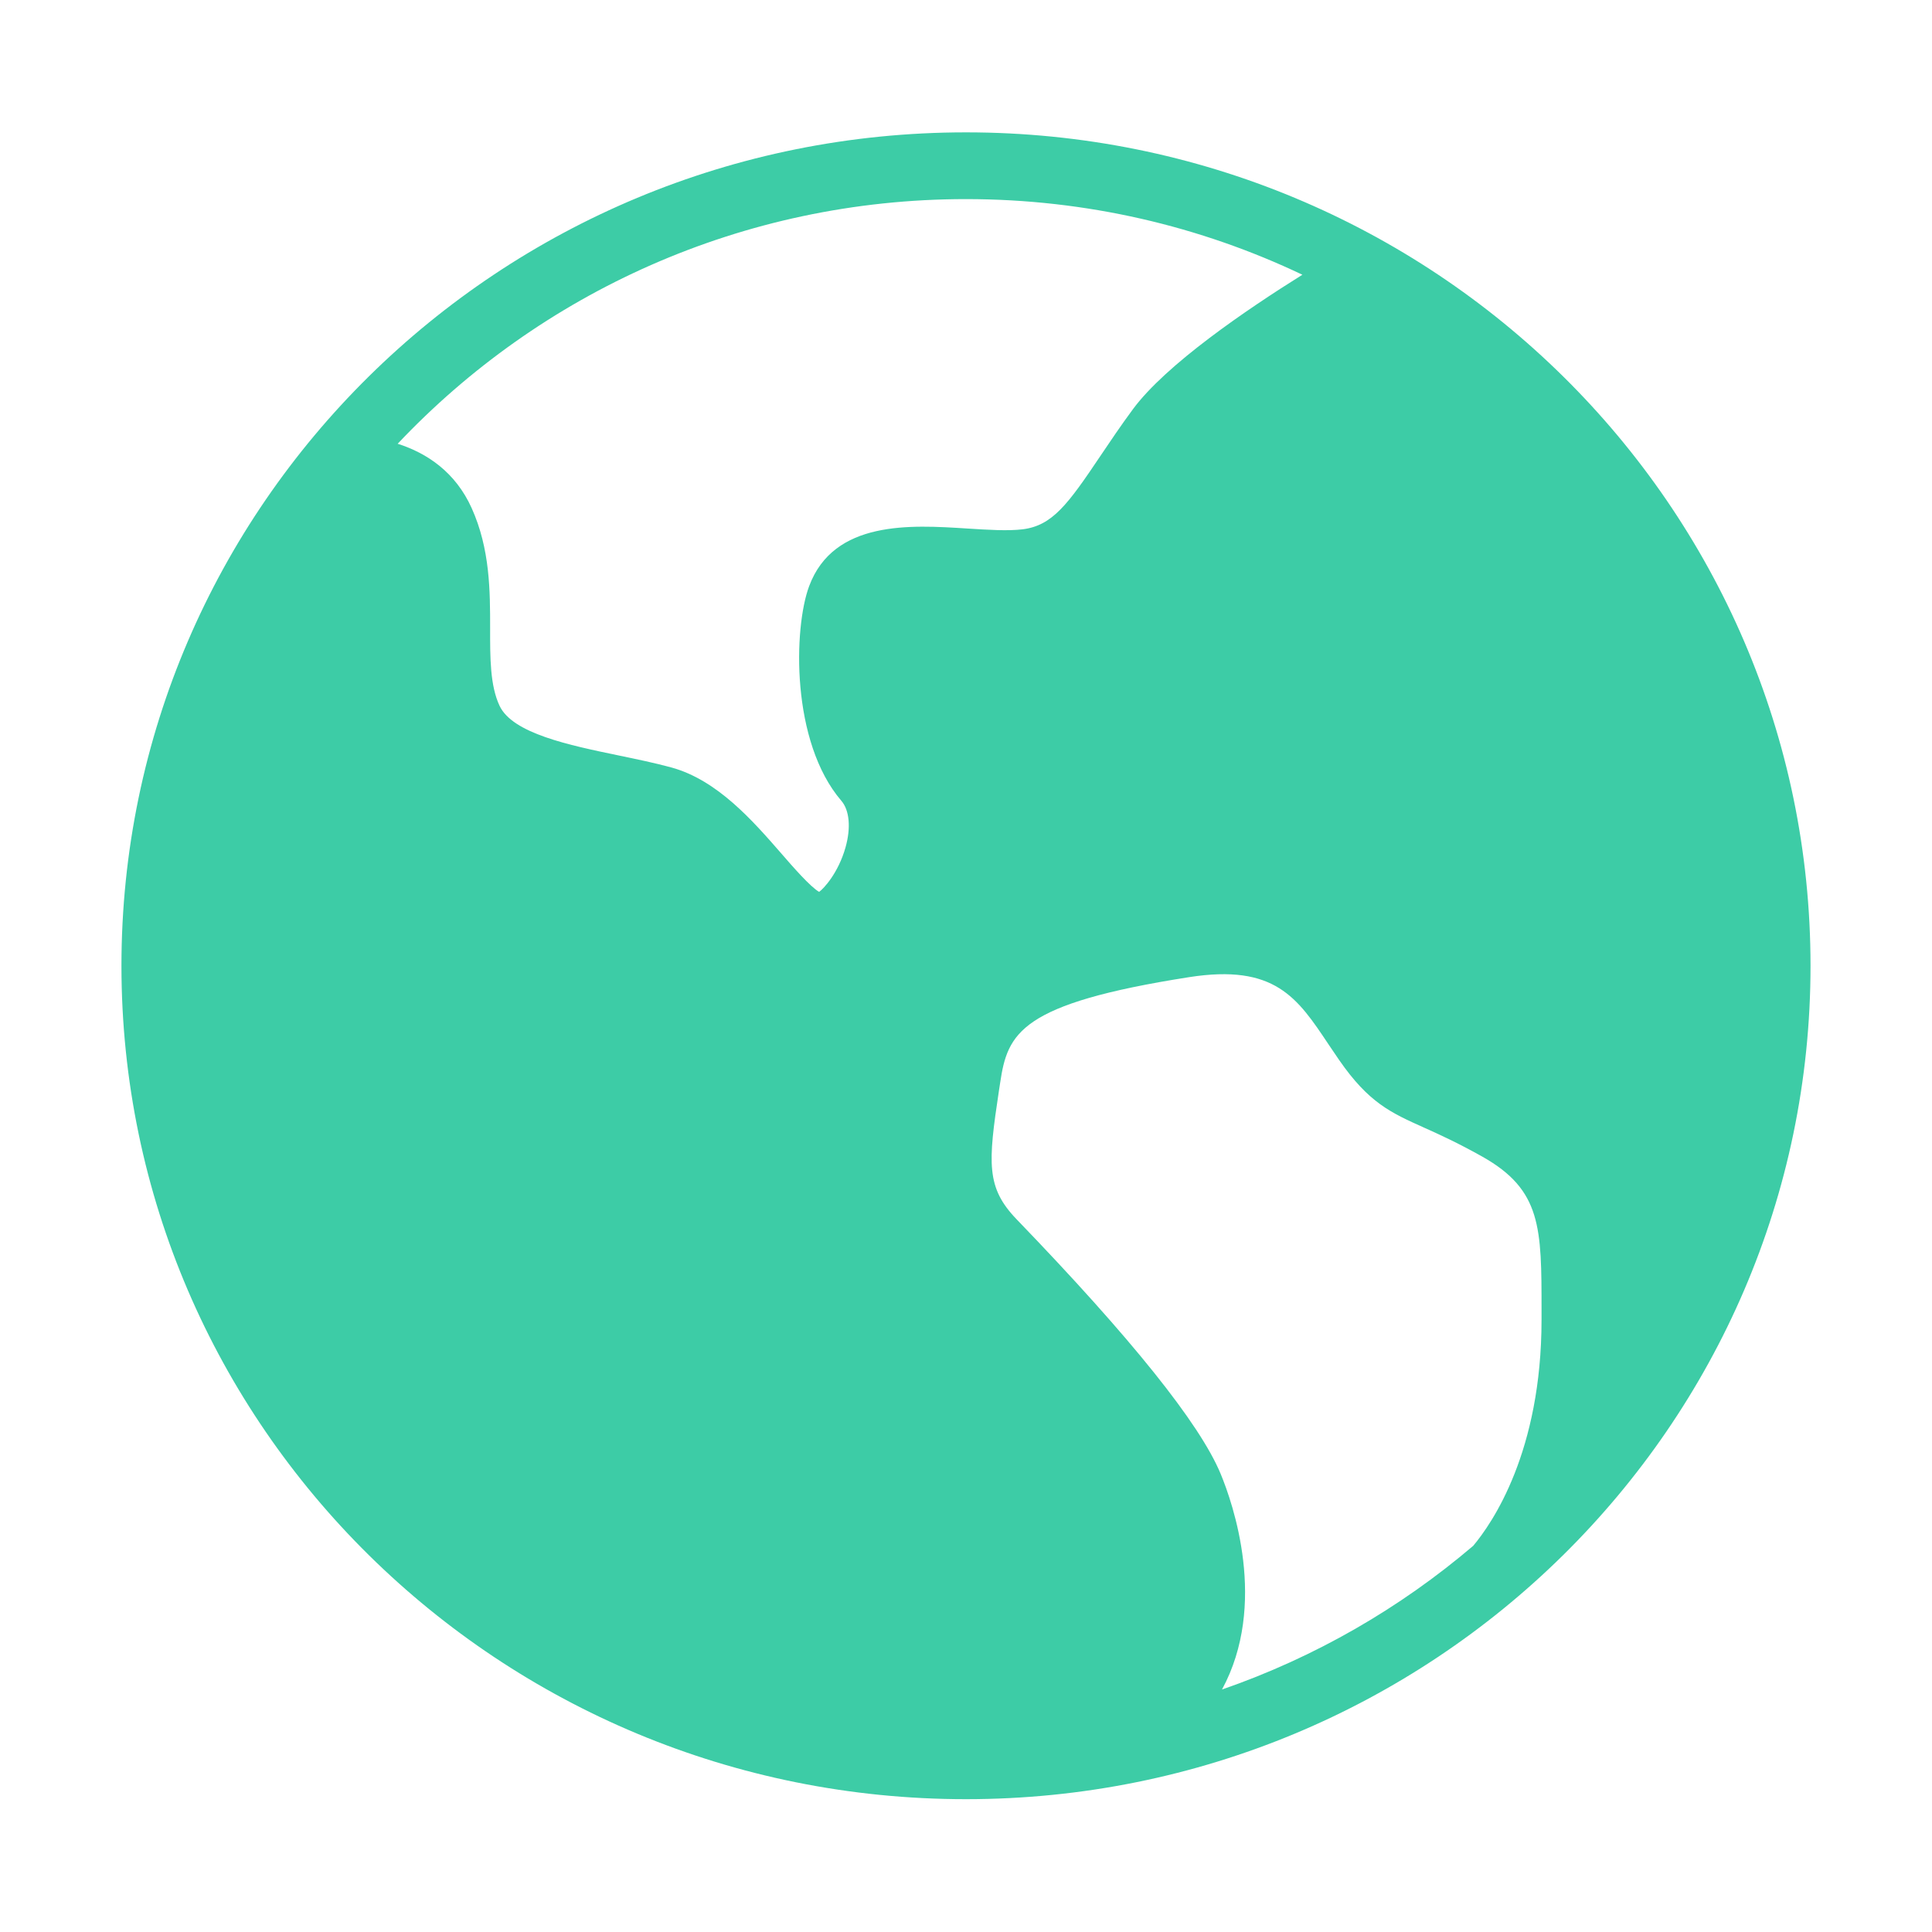 <?xml version="1.0" standalone="no"?><!DOCTYPE svg PUBLIC "-//W3C//DTD SVG 1.1//EN" "http://www.w3.org/Graphics/SVG/1.1/DTD/svg11.dtd"><svg class="icon" width="95px" height="95.00px" viewBox="0 0 1024 1024" version="1.1" xmlns="http://www.w3.org/2000/svg"><path fill="#3dcca6" d="M646.956 781.138c-11.022-26.542-47.398-71.919-108.13-134.879-16.209-16.834-15.166-29.751-9.375-68.128l0.667-4.335c3.936-26.291 10.541-41.835 100.067-55.876 45.481-7.124 57.44 10.834 74.022 35.709 1.835 2.752 3.668 5.459 5.542 8.166 15.75 22.753 27.418 27.959 45.045 35.876 7.897 3.542 17.75 8.002 30.957 15.417 31.295 17.669 31.295 37.627 31.295 81.379v4.958c0 69.922-26.043 107.758-36.21 119.882-38.793 33.045-83.817 59.086-133.151 76.169 24.459-45.126 5.749-98.71-0.73-114.338zM511.993 105.529c63.836 0 124.297 14.375 178.3 40.086-29.67 18.543-72.295 47.545-89.838 71.294-6.5 8.793-12.083 17.125-17.251 24.793-17.125 25.502-25.375 36.877-41.169 38.835-7.831 0.957-18.333 0.29-29.458-0.417-29.834-1.916-70.647-4.501-83.712 30.543-8.292 22.208-9.75 82.502 17.085 113.796 4.293 5.001 5.124 14.25 2.208 24.627-3.835 13.626-11.583 21.918-14 23.626-4.627-2.625-13.856-13.21-20.106-20.418-15.065-17.293-33.856-38.835-58.148-45.503-8.833-2.416-18.543-4.415-27.959-6.374-26.356-5.459-56.21-11.668-63.147-26.291-5.063-10.71-5.042-25.46-5.022-41.043 0-19.751 0-42.086-9.792-63.795-8.499-18.875-23.479-29.085-39.209-34.084 75.252-79.714 182.403-129.675 301.22-129.675zM64.371 511.877c0 243.97 200.404 441.727 447.622 441.727 247.219 0 447.621-197.756 447.621-441.727 0-243.967-200.402-441.725-447.621-441.725-247.219 0-447.622 197.758-447.622 441.725z" /></svg>